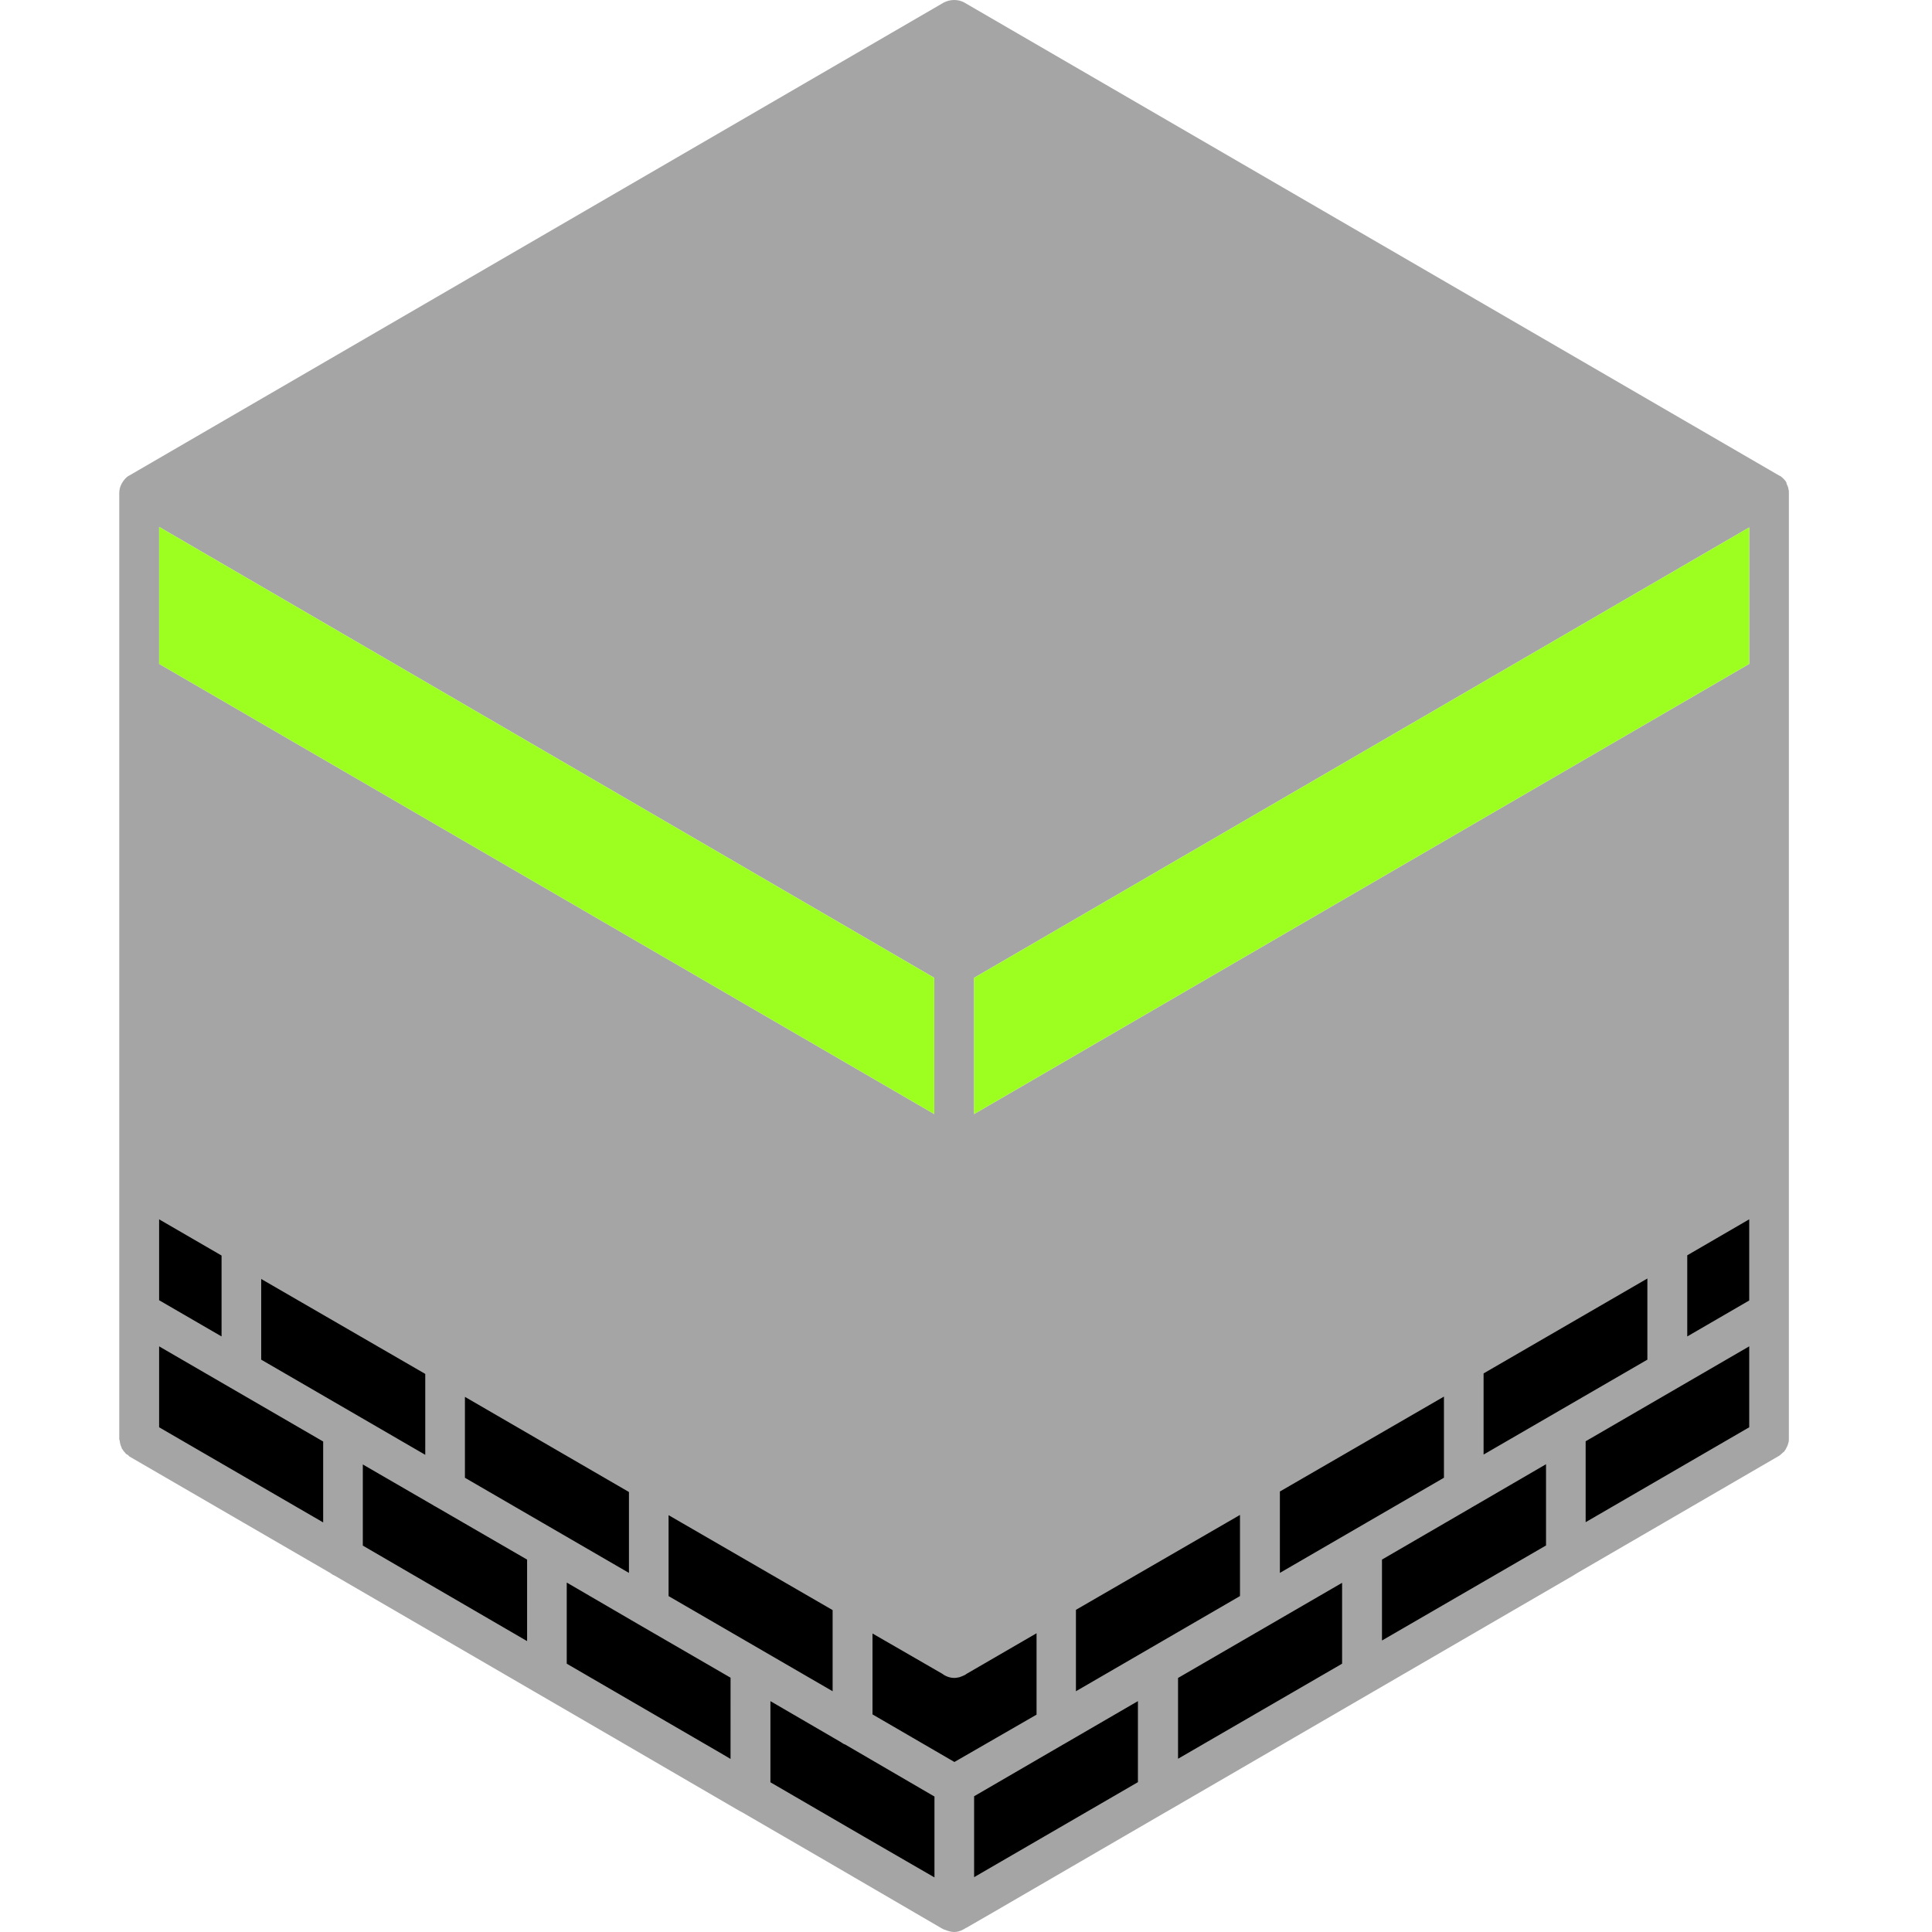<svg width="81" height="81" viewBox="0 0 81 81" fill="none" xmlns="http://www.w3.org/2000/svg">
<path d="M5.778 59.971V49.067L40 69.317L74.222 49.067V59.971L40 80.221L5.778 59.971Z" fill="black"/>
<path d="M74.929 20.34C74.929 20.33 74.919 20.319 74.908 20.299C74.898 20.279 74.908 20.259 74.898 20.239C74.868 20.168 74.818 20.117 74.768 20.066C74.717 20.015 74.667 19.965 74.587 19.935L40.417 0.099C40.166 -0.033 39.853 -0.033 39.581 0.099L5.423 19.935C5.353 19.965 5.302 20.016 5.251 20.066C5.1 20.239 5 20.431 5 20.674V60.334C5 60.364 5.02 60.385 5.02 60.415C5.03 60.516 5.06 60.607 5.101 60.699C5.111 60.719 5.101 60.739 5.122 60.749C5.131 60.759 5.142 60.77 5.152 60.79C5.172 60.83 5.202 60.86 5.233 60.891C5.242 60.901 5.242 60.911 5.253 60.921C5.283 60.961 5.323 60.982 5.364 61.002L5.424 61.063L13.873 65.964C13.883 65.974 13.904 65.994 13.913 65.994C13.944 66.025 13.984 66.034 14.024 66.055L25.736 72.859L30.923 75.877C30.943 75.877 30.953 75.897 30.973 75.907C31.003 75.927 31.034 75.937 31.074 75.958L34.669 78.043L39.483 80.848C39.513 80.869 39.553 80.879 39.583 80.899H39.593C39.723 80.949 39.854 81 40.005 81C40.136 81 40.267 80.96 40.377 80.899C40.377 80.899 40.387 80.899 40.387 80.889C40.397 80.889 40.407 80.889 40.417 80.879L40.498 80.828H40.508L41.595 80.201L48.866 75.978C48.876 75.978 48.876 75.968 48.887 75.968L65.957 66.056L66.087 65.975H66.097C66.107 65.965 66.117 65.954 66.137 65.944L74.576 61.043C74.647 61.003 74.697 60.942 74.758 60.892C74.767 60.882 74.788 60.871 74.798 60.861C74.848 60.8 74.888 60.73 74.918 60.658L74.928 60.648V60.639C74.949 60.588 74.968 60.547 74.979 60.487C74.999 60.436 74.999 60.375 74.999 60.325V60.254V60.224V54.928V54.898V49.572L75 28.419V20.673C75 20.603 75 20.552 74.98 20.501C74.98 20.44 74.949 20.391 74.929 20.34ZM6.671 22.091L39.168 40.995V46.706L6.671 27.833V22.091ZM26.369 62.553V65.945L19.492 61.956V58.564L26.369 62.553ZM6.671 51.121L9.289 52.639V56.031L6.671 54.513V51.121ZM13.549 63.838V63.828L6.671 59.839V56.447L13.549 60.436V63.838ZM10.951 57.004V53.622L17.829 57.602V60.994L10.951 57.004ZM22.089 68.799L15.211 64.8V61.398L18.182 63.119C18.182 63.119 18.182 63.129 18.192 63.129C18.212 63.139 18.232 63.149 18.252 63.159L22.099 65.387L22.099 68.8L22.089 68.799ZM30.639 73.751L30.297 73.548L23.761 69.751V66.349L26.732 68.08L30.629 70.338L30.628 73.751L30.639 73.751ZM28.03 66.917V63.524L34.908 67.504V70.906L28.03 66.917ZM39.178 78.712L36.237 77.011L32.3 74.723V71.321L35.241 73.032C35.291 73.063 35.361 73.114 35.412 73.133H35.422L39.178 75.321L39.178 78.712ZM40.014 73.872L36.58 71.877V68.485L39.51 70.176C39.641 70.277 39.822 70.348 40.014 70.348C40.095 70.348 40.165 70.328 40.225 70.318C40.295 70.297 40.356 70.267 40.427 70.237C40.457 70.216 40.497 70.206 40.508 70.186L43.458 68.475V71.887L40.014 73.872ZM47.718 74.712L40.84 78.701V75.309L44.586 73.132C44.616 73.122 44.637 73.102 44.657 73.092L47.708 71.32V74.712L47.718 74.712ZM45.109 70.906V67.493L51.987 63.514V66.916L45.109 70.906ZM56.268 69.751L49.4 73.731H49.39V70.349L56.268 66.36L56.268 69.751ZM53.66 65.944V62.532L60.538 58.553V61.955L53.66 65.944ZM64.808 64.8L57.94 68.779V65.386L61.686 63.21C61.706 63.2 61.726 63.179 61.756 63.169L64.818 61.388V64.8L64.808 64.8ZM62.2 60.983V57.581L69.067 53.602V57.004L62.2 60.983ZM73.337 59.839L66.479 63.818V60.426L73.337 56.446V59.839ZM73.337 54.523L70.739 56.031V52.629L73.337 51.12V54.523ZM73.337 27.834L40.84 46.706V40.995L73.337 22.112V27.834Z" fill="#A5A5A5"/>
<path d="M40.84 46.706L73.337 27.834V22.112L40.84 40.995V46.706Z" fill="#9DFF20"/>
<path d="M39.168 40.995L6.671 22.091V27.833L39.168 46.706V40.995Z" fill="#9DFF20"/>
</svg>
